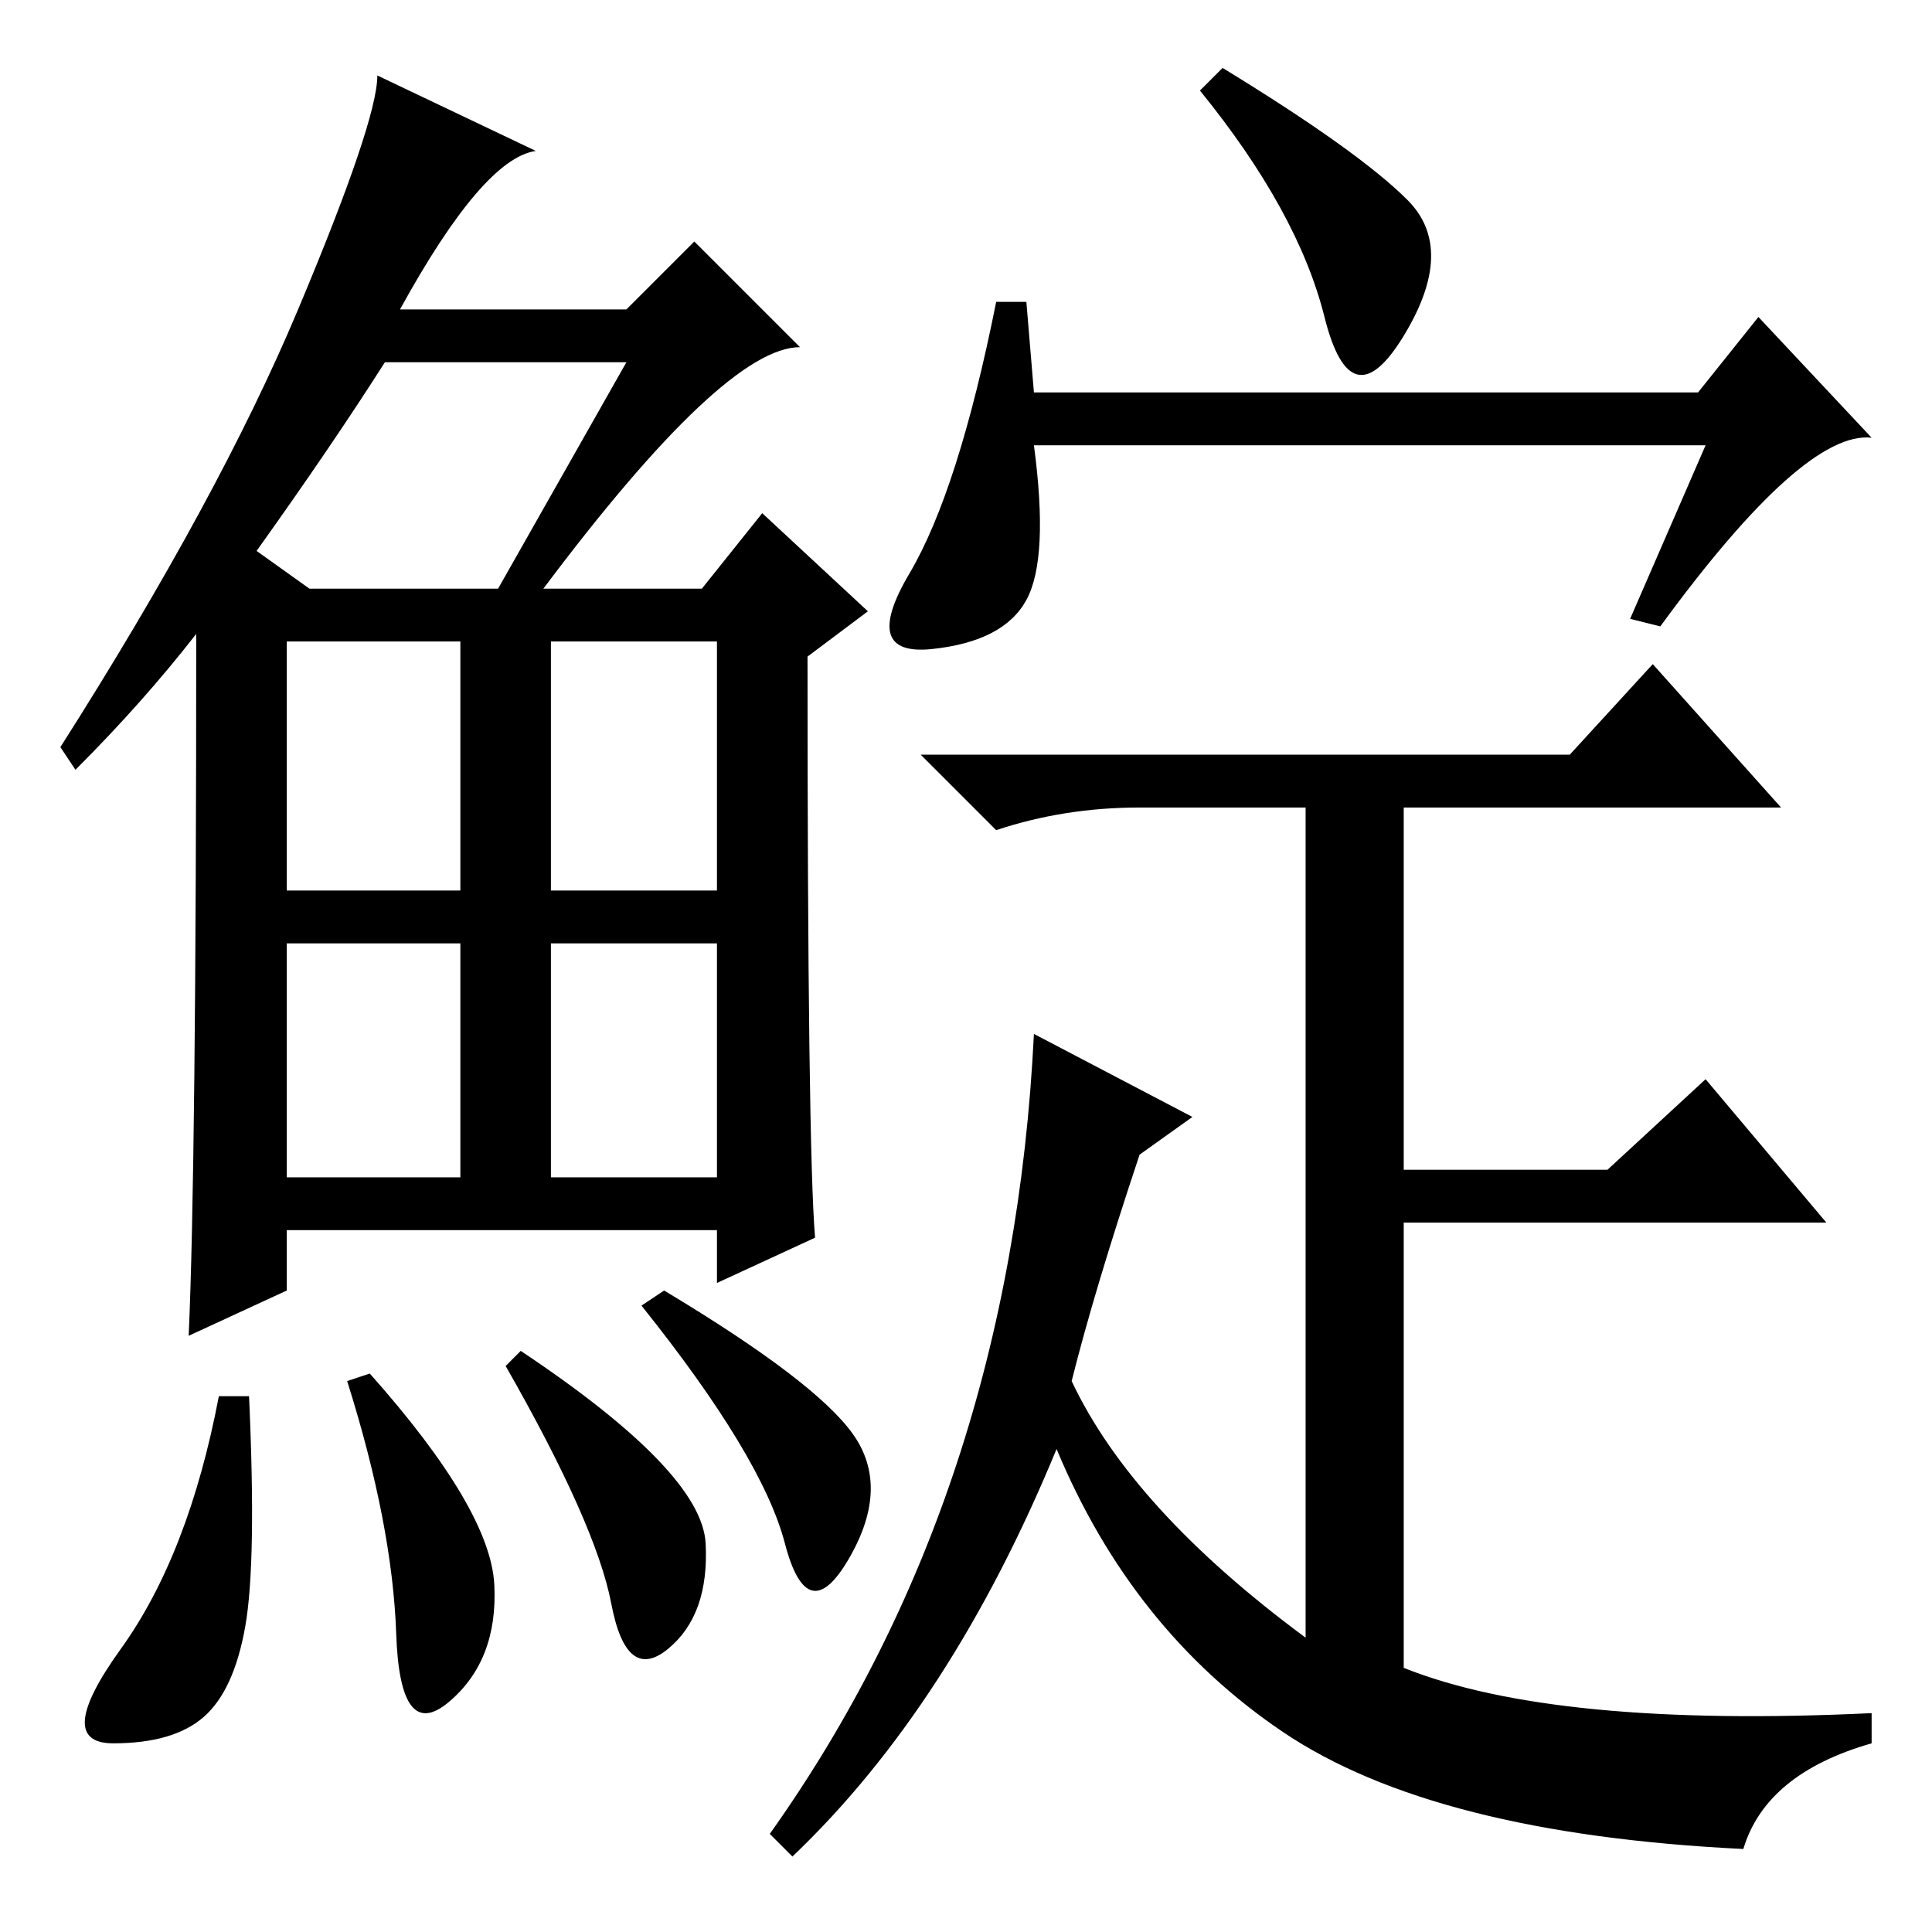 <?xml version="1.0" standalone="no"?>
<!DOCTYPE svg PUBLIC "-//W3C//DTD SVG 1.1//EN" "http://www.w3.org/Graphics/SVG/1.1/DTD/svg11.dtd" >
<svg xmlns="http://www.w3.org/2000/svg" xmlns:xlink="http://www.w3.org/1999/xlink" version="1.1" viewBox="0 -36 256 256">
  <g transform="matrix(1 0 0 -1 0 220)">
   <path fill="currentColor"
d="M72 178h21l8 10l14 -13l-8 -6q0 -65 1 -77l-13 -6v7h-57v-8l-13 -6q1 22 1 93q-7 -9 -16 -18l-2 3q21 33 31.5 58t10.5 31l21 -10q-7 -1 -18 -21h30l9 9l14 -14q-10 0 -34 -32zM34 183l7 -5h25l17 30h-32q-7 -11 -17 -25zM38 138h23v33h-23v-33zM73 138h22v33h-22v-33z
M38 100h23v31h-23v-31zM73 100h22v31h-22v-31zM32.5 40.5q-1.5 -8.5 -5.5 -12t-12 -3.5t1 12.5t13 33.5h4q1 -22 -0.5 -30.5zM49 74q16 -18 16.5 -28t-6 -15.5t-7 9t-6.5 33.5zM69 77q24 -16 24.5 -25.5t-5 -14t-7.5 6t-14 31.5zM88 85q20 -12 25 -19t-0.5 -16.5t-8.5 2
t-19 31.5zM186.5 229.5q6.5 -6.5 -0.5 -18t-10.5 2.5t-16.5 30l3 3q18 -11 24.5 -17.5zM226 197h-89q2 -15 -1 -20.5t-12.5 -6.5t-3 10t11.5 36h4l1 -12h88l8 10l15 -16q-9 1 -28 -25l-4 1zM151 103q-6 -18 -9 -30q8 -17 31 -34v110h-22q-10 0 -19 -3l-10 10h86l11 12
l17 -19h-50v-48h27l13 12l16 -19h-56v-59q10 -4 25.5 -5.5t36.5 -0.5v-4q-14 -4 -17 -14q-41 2 -61 15.5t-30 37.5q-14 -34 -35 -54l-3 3q32 45 35 106l21 -11z" />
  </g>

</svg>
